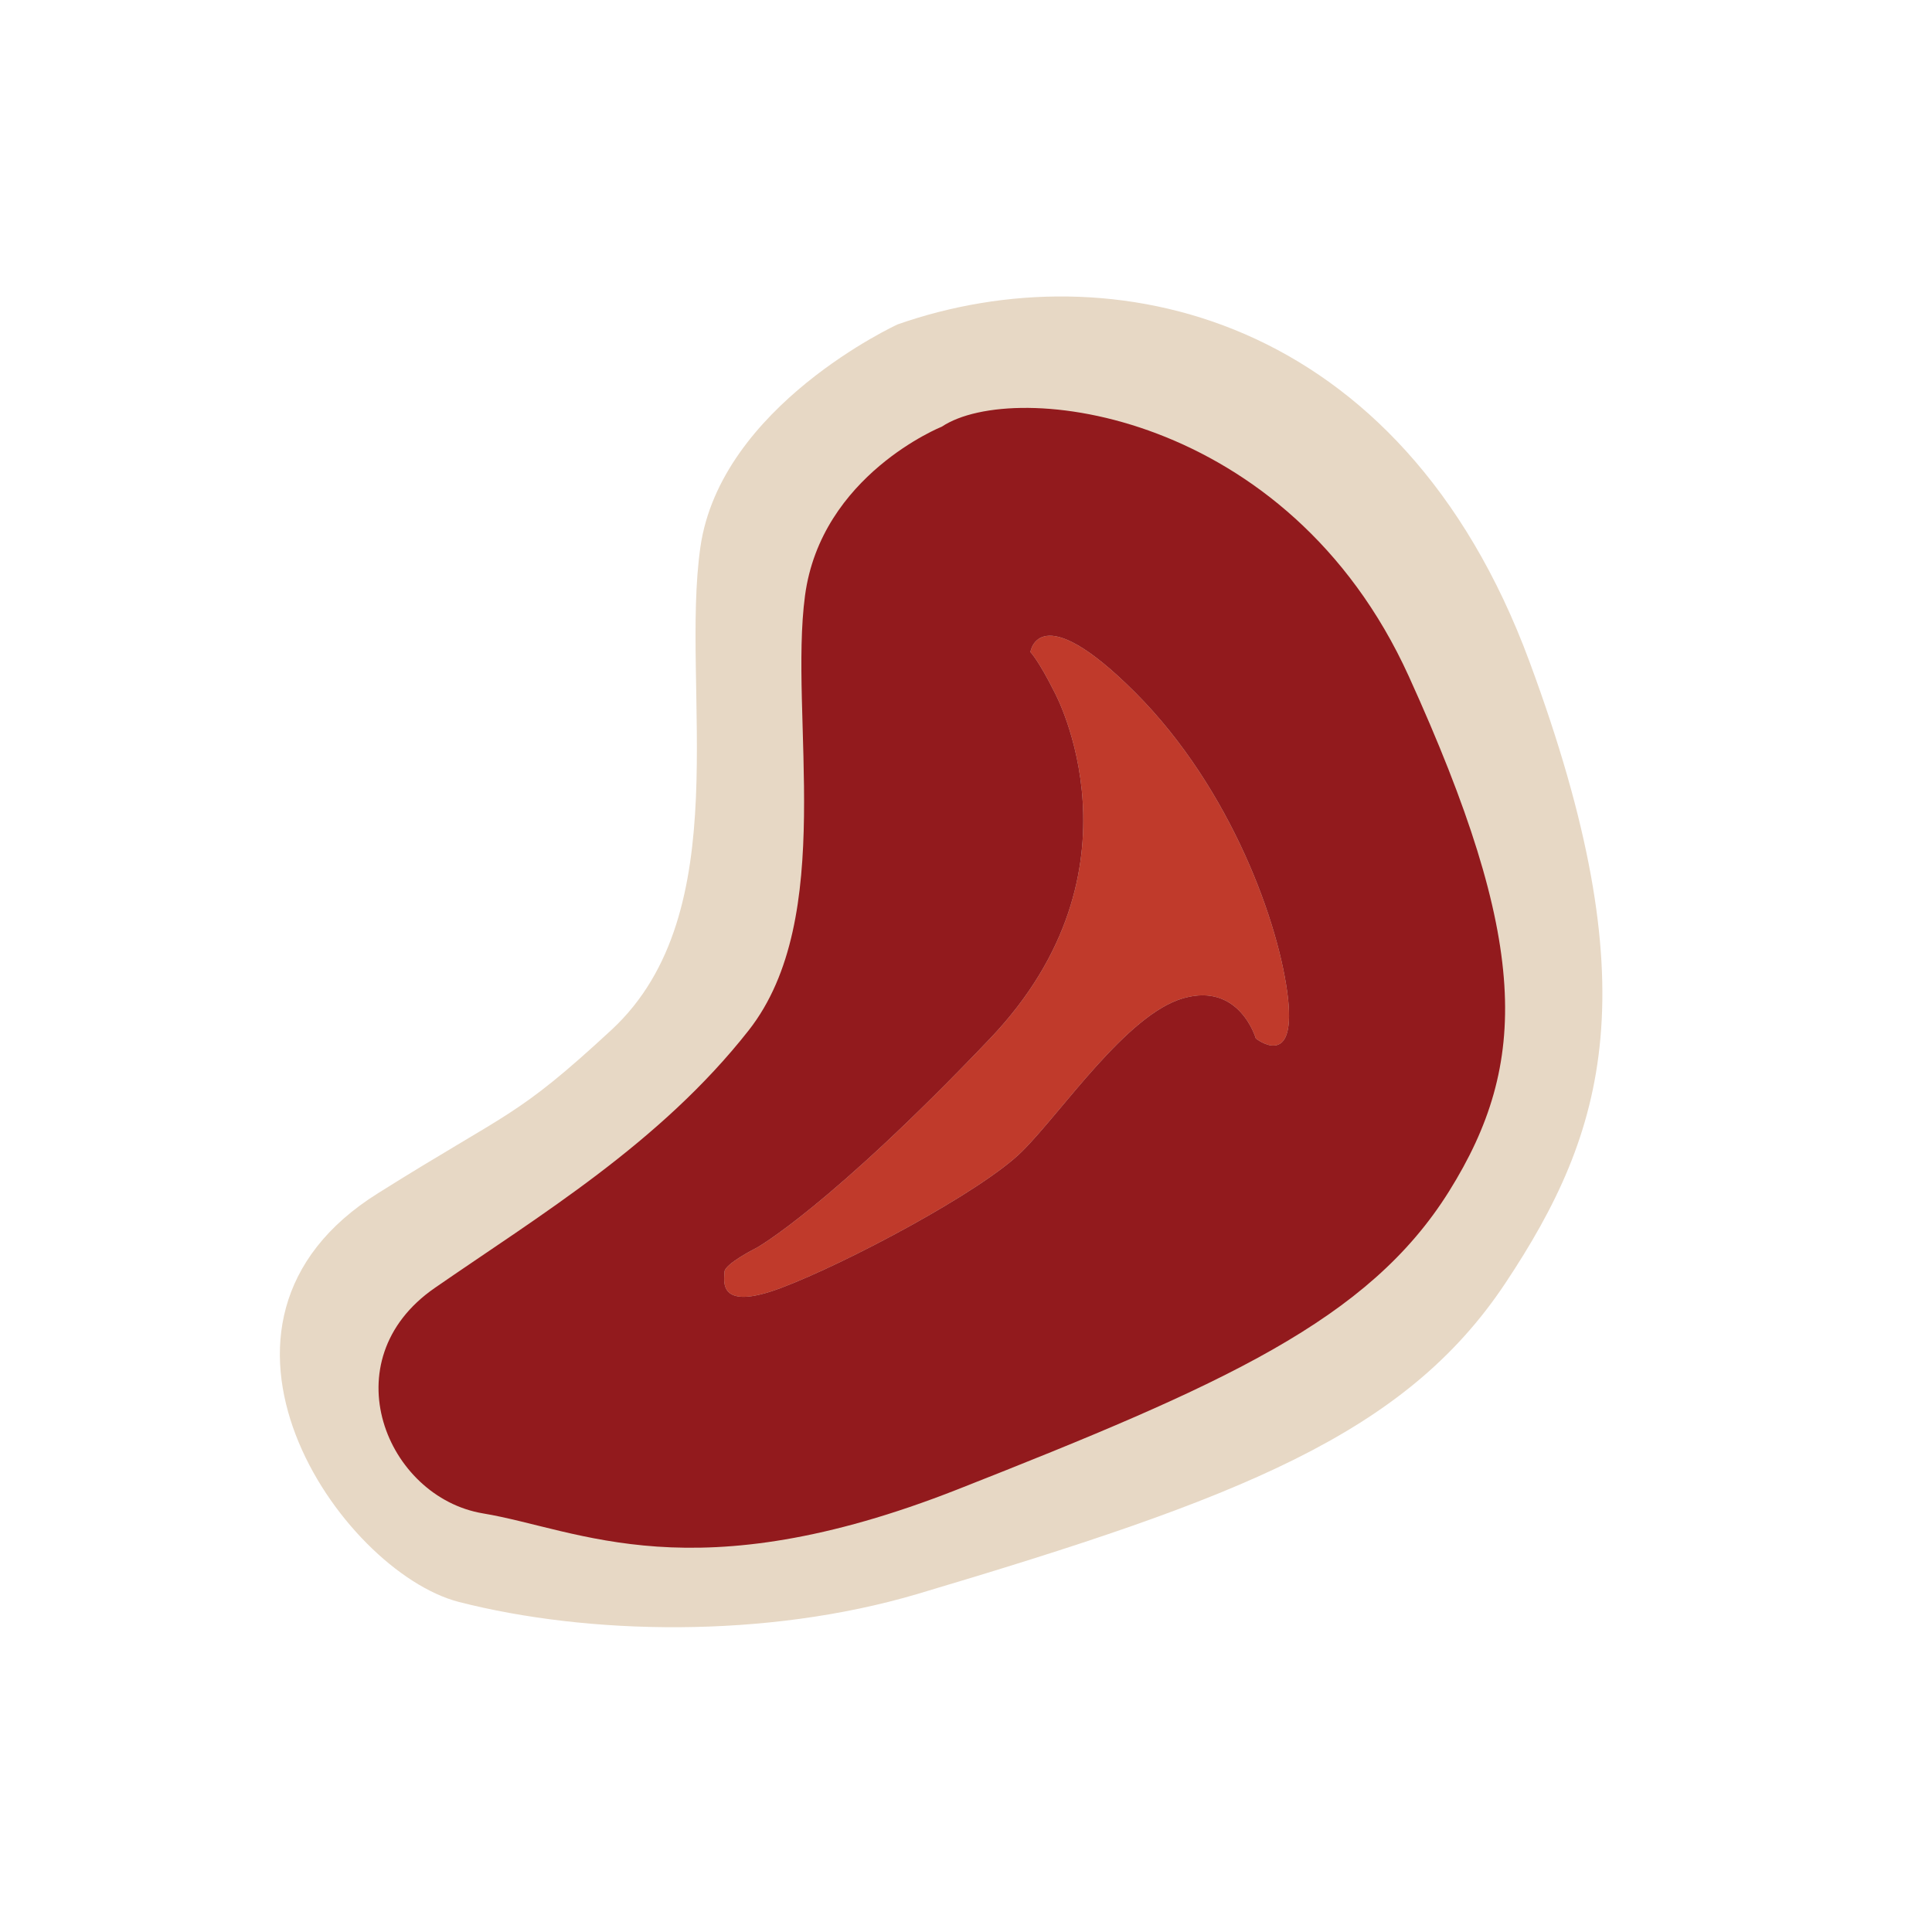 <?xml version="1.0" encoding="utf-8"?>
<!-- Generator: Adobe Illustrator 22.0.0, SVG Export Plug-In . SVG Version: 6.00 Build 0)  -->
<svg version="1.1" id="Слой_1" xmlns="http://www.w3.org/2000/svg" xmlns:xlink="http://www.w3.org/1999/xlink" x="0px" y="0px"
	 viewBox="0 0 240 240" style="enable-background:new 0 0 240 240;" xml:space="preserve">
<style type="text/css">
	.st0{fill:#C03A2B;}
	.st1{fill:#E7D8C5;}
	.st2{fill:#921A1D;}
</style>
<path class="st0" d="M72.5,167l22-28.5c0,0,19.5-31,19.5-32.5s6-33.5,6-33.5h26.5c0,0,26,37,26,39.5s-5.5,34-5.5,34s-61,29-62.5,29
	S72.5,167,72.5,167z"/>
<path class="st1" d="M190,82.2c-16-43.3-52-51.2-78.5-41.9c0,0-22,10.1-24.5,27.7s4.7,45.3-11,59.9c-12,11.1-12.6,10-29,20.3
	c-26,16.2-4.7,47,10,50.8c16,4.1,38.1,4.6,57-1c40-11.9,60.5-19.8,73-38.6S205,122.7,190,82.2z M156,129c0,0-2-7-9-5s-15,14-20,19
	s-22,14-30,17s-7-1-7-2s4-3,4-3s9-5,29-26s8-43,8-43c-2-4-3-5-3-5s1-7,13,5s18,29,19,38S156,129,156,129z"/>
<path class="st2" d="M175,84c-15-33-49-37-58-31c0,0-15,6-17,21s4,40-7,54s-26,23-39,32s-6,26,6,28s26,10,59-3s51-21,61-37
	S190,117,175,84z M156,129c0,0-2-7-9-5s-15,14-20,19s-22,14-30,17s-7-1-7-2s4-3,4-3s9-5,29-26s8-43,8-43c-2-4-3-5-3-5s1-7,13,5
	s18,29,19,38S156,129,156,129z"/>
</svg>
